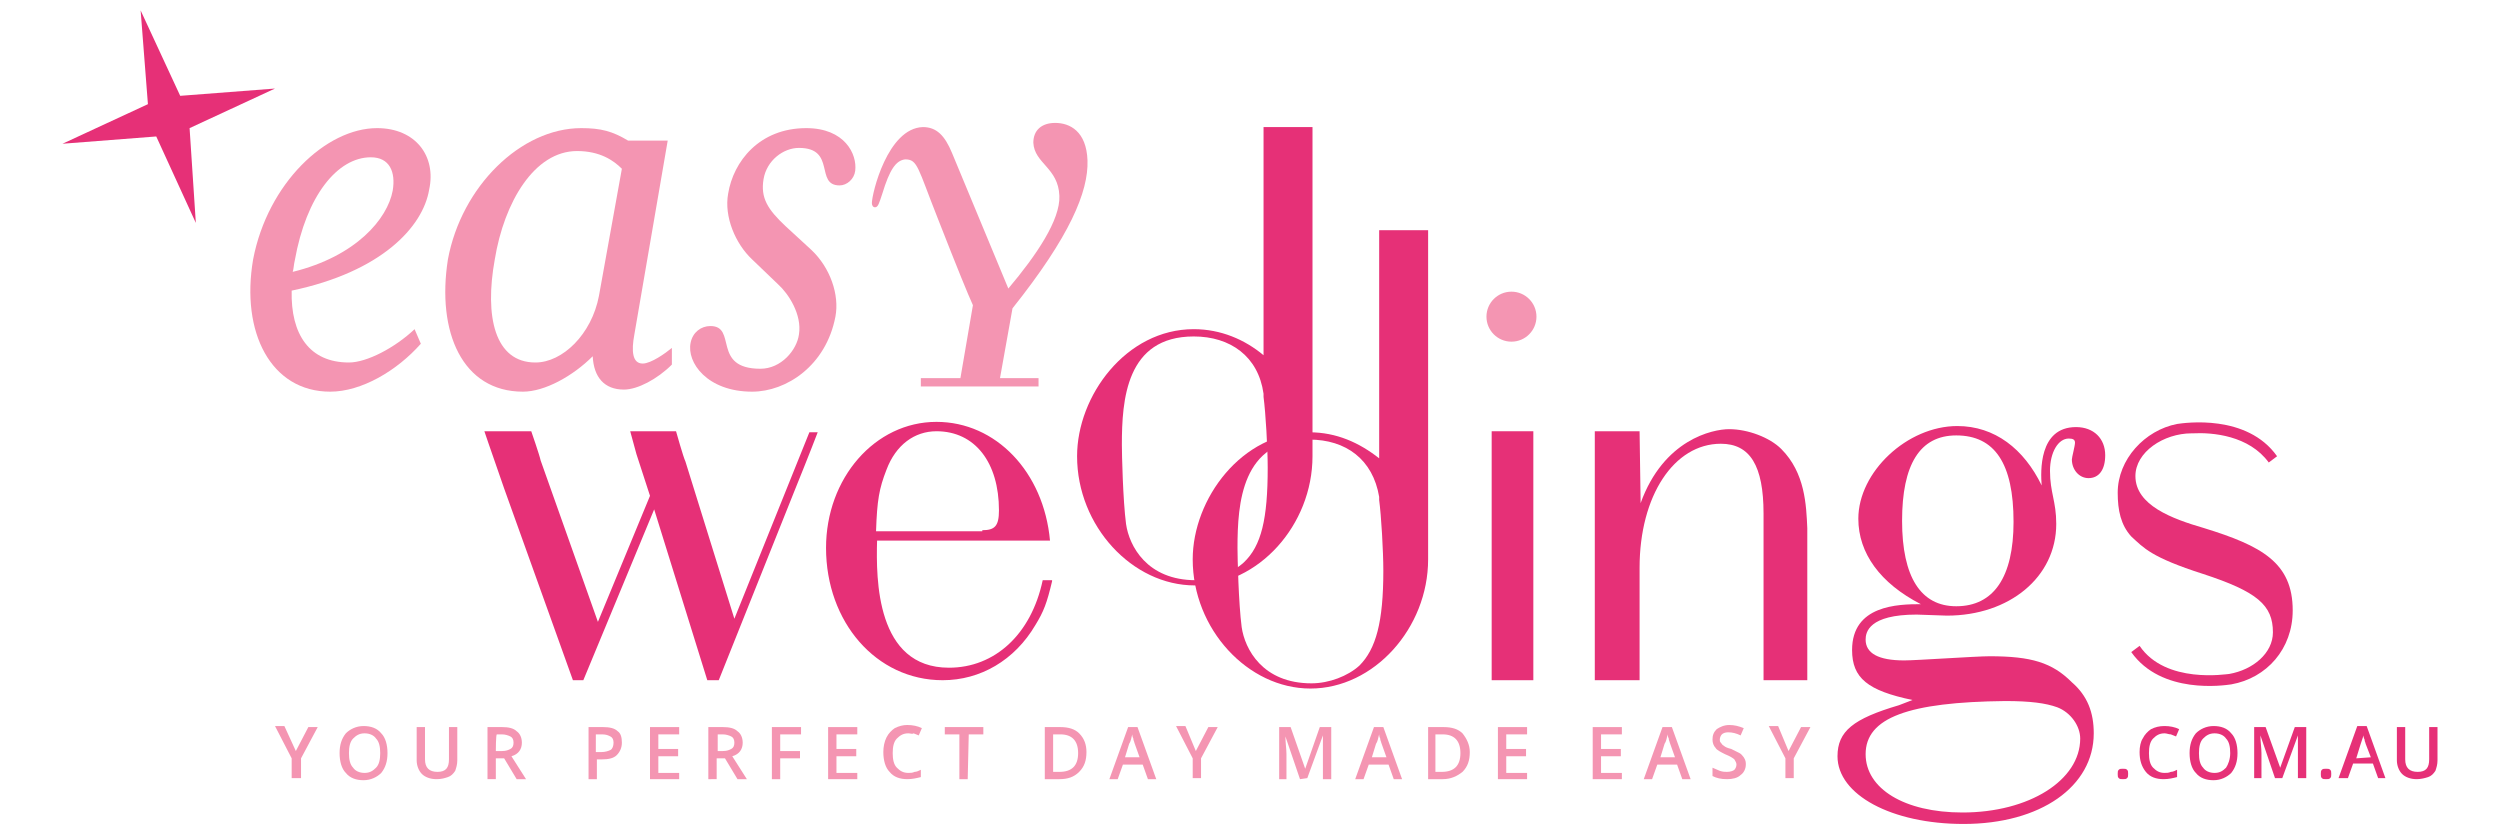 <?xml version="1.0" encoding="utf-8"?>
<!-- Generator: Adobe Illustrator 17.1.0, SVG Export Plug-In . SVG Version: 6.00 Build 0)  -->
<!DOCTYPE svg PUBLIC "-//W3C//DTD SVG 1.1//EN" "http://www.w3.org/Graphics/SVG/1.1/DTD/svg11.dtd">
<svg version="1.1" id="Layer_1" xmlns="http://www.w3.org/2000/svg" xmlns:xlink="http://www.w3.org/1999/xlink" x="0px" y="0px"
	 width="240px" height="80px" viewBox="0 338.3 240 80" style="enable-background:new 0 338.3 240 80;" xml:space="preserve">
<g>
	<path style="fill:#E63077;" d="M126,381v-30.5l-4.7,0v21.9c-1.8-1.5-4.1-2.5-6.7-2.5c-6.5,0-11.2,6.4-11.2,12.2
		c0,6.7,5.3,12.4,11.3,12.4c6.1,0,11.3-5.8,11.3-12.4C126,381.8,126,381,126,381z M119.4,392.3c-1.1,1-2.9,1.7-4.6,1.7
		c-4.7,0-6.4-3.3-6.7-5.4c-0.3-2.3-0.4-6.7-0.4-7.6c0-4.3,0.4-10.4,6.9-10.4c3.5,0,6.2,1.9,6.7,5.5l0,0.3c0.2,1.5,0.4,4.9,0.4,6.8
		C121.7,388.1,121.1,390.7,119.4,392.3z"/>
	<path style="fill:#E63077;" d="M137.1,390.9v-30.5l-4.7,0v21.9c-1.9-1.5-4.1-2.5-6.7-2.5c-6.5,0-11.2,6.4-11.2,12.2
		c0,6.7,5.3,12.4,11.3,12.4c6.1,0,11.3-5.8,11.3-12.4C137.1,391.7,137.1,390.9,137.1,390.9z M130.5,402.2c-1.1,1-2.9,1.7-4.6,1.7
		c-4.7,0-6.4-3.3-6.7-5.4c-0.3-2.3-0.4-6.7-0.4-7.6c0-4.3,0.4-10.4,6.9-10.4c3.5,0,6.1,1.9,6.7,5.5l0,0.3c0.2,1.5,0.4,4.9,0.4,6.8
		C132.8,398,132.1,400.6,130.5,402.2z"/>
	<path style="fill:#E63077;" d="M46.5,379.7H51c0,0,0.8,2.3,0.9,2.8l5.5,15.5l5-12.1l-1.3-4c-0.3-1.1-0.6-2.2-0.6-2.2h4.4
		c0,0,0.7,2.5,0.9,2.9l4.7,15.1l7.2-17.9l0.8,0c0,0-0.8,2.1-2.3,5.8L69,403.6h-1.1l-5.1-16.4L56,403.6H55l-6.6-18.4
		C46.9,380.9,46.5,379.7,46.5,379.7z"/>
	<path style="fill:#E63077;" d="M101,394.1c-0.5,2.1-0.8,2.9-1.6,4.2c-2,3.4-5.3,5.3-8.9,5.3c-6.4,0-11.2-5.6-11.2-12.7
		c0-6.7,4.7-12.1,10.6-12.1c5.7,0,10.3,4.8,10.9,11.4H84.2c-0.1,3.7-0.1,12.2,6.9,12.2c4.4,0,7.9-3.2,9-8.4H101z M94.3,389.2
		c1.2,0,1.6-0.4,1.6-1.9c0-4.6-2.3-7.6-6-7.6c-2.1,0-3.9,1.3-4.8,3.7c-0.7,1.8-0.9,2.9-1,5.9H94.3z"/>
	<path style="fill:#E63077;" d="M157.5,386.6c2.2-6.1,6.9-7.1,8.5-7.1c1.8,0,3.9,0.8,5,1.9c2.3,2.3,2.4,5.4,2.5,7.6V400
		c0,0.4,0,3.6,0,3.6h-4.2c0,0,0-1.6,0-3.6v-12.4c0-4.6-1.3-6.7-4.1-6.7c-4.5,0-7.8,5-7.8,11.9v7.2c0,1.8,0,3.6,0,3.6h-4.3
		c0,0,0-1.8,0-3.6v-16.5c0-1.6,0-3.8,0-3.8l4.3,0L157.5,386.6L157.5,386.6z"/>
	<path style="fill:#E63077;" d="M183.6,405.5c-4.3-0.9-5.8-2.1-5.8-4.8c0-4.3,4.4-4.4,6.6-4.4c-3.9-2-6-4.9-6-8.2
		c0-4.5,4.7-8.9,9.5-8.9c3.6,0,6.4,2.2,8.1,5.7c-0.1-1.3-0.3-5.6,3.3-5.6c1.7,0,2.8,1.1,2.8,2.7c0,1.4-0.6,2.2-1.6,2.2
		c-0.9,0-1.6-0.8-1.6-1.8c0-0.2,0.3-1.3,0.3-1.6c0-0.3-0.2-0.4-0.6-0.4c-1,0-1.8,1.3-1.8,3.1c0,2.1,0.6,2.9,0.6,5.1
		c0,5.1-4.5,8.8-10.5,8.8c-0.4,0-2.5-0.1-2.9-0.1c-4.6,0-4.9,1.7-4.9,2.4c0,1.3,1.2,2,3.7,2c1.2,0,6.9-0.4,8.2-0.4
		c4,0,6,0.6,7.9,2.5c1.5,1.3,2.1,2.9,2.1,4.9c0,5.1-5.1,8.7-12.5,8.7c-6.9,0-12.1-2.8-12.1-6.5c0-2.4,1.5-3.6,5.9-4.9L183.6,405.5z
		 M179.1,410.7c0,3.3,3.7,5.6,9.3,5.6c6.4,0,11.3-3.1,11.3-7.1c0-1.2-0.9-2.5-2.2-3c-1.1-0.4-2.6-0.6-5-0.6
		C183.2,405.7,179.1,407.2,179.1,410.7z M193.3,388.4c0-5.6-1.8-8.3-5.5-8.3c-3.5,0-5.2,2.8-5.2,8.2c0,5.4,1.8,8.2,5.2,8.2
		C191.4,396.5,193.3,393.7,193.3,388.4z"/>
	<rect x="143.2" y="379.7" style="fill:#E63077;" width="4" height="23.9"/>
	<path style="fill:#E63077;" d="M220.1,396.9c0-4.6-3-6.2-8.5-7.9c-3.1-0.9-6.6-2.2-6.6-5c0-2.3,2.7-4.1,5.4-4.1h0.1
		c1.9-0.1,5.4,0.2,7.3,2.8l0.8-0.6c-2.9-4.1-8.9-3.2-9.6-3.1l0,0c-3.1,0.6-5.7,3.4-5.7,6.6c0,1.7,0.3,3.1,1.3,4.2
		c1.2,1.1,1.9,2,6.9,3.6c5.2,1.7,6.7,3,6.7,5.6c0,2-1.9,3.6-4.2,4l0,0c-0.2,0-6.1,1-8.6-2.7l-0.8,0.6c2.9,4.1,8.9,3.2,9.6,3.1l0,0
		C217.6,403.4,220.1,400.6,220.1,396.9z"/>
	<g>
		<path style="fill:#F495B2;" d="M33.5,373.1c1.7,0,4.4-1.4,6.3-3.2l0.6,1.4c-2.3,2.6-5.7,4.6-8.7,4.6c-5.7,0-8.6-5.7-7.4-12.7
			c1.4-7.3,7-12.6,11.9-12.6c3.7,0,5.7,2.7,5,5.9c-0.6,3.6-4.6,7.9-13.2,9.7C27.9,370.4,29.7,373.1,33.5,373.1z M37.7,356.6
			c0.3-1.8-0.3-3.2-2.1-3.2c-3.2,0-6.2,3.7-7.3,9.9c-0.1,0.4-0.1,0.8-0.2,1.1C34.2,362.9,37.2,359.3,37.7,356.6z"/>
		<path style="fill:#F495B2;" d="M50.2,375.9c-5.8,0-8.3-5.7-7.2-12.7c1.3-7,7-12.6,12.8-12.6c1.9,0,3,0.3,4.5,1.2h3.8l-3.2,18.6
			c-0.3,1.6-0.2,2.8,0.8,2.8c0.8,0,2.2-1,2.8-1.5v1.6c-1.4,1.4-3.3,2.4-4.6,2.4c-1.9,0-2.9-1.2-3-3.2
			C55,374.4,52.3,375.9,50.2,375.9z M59.7,354.5c-0.8-0.8-2.1-1.7-4.3-1.7c-4.1,0-7,4.9-7.9,10.4c-1,5.5,0,9.9,3.9,9.9
			c2.6,0,5.4-2.7,6.1-6.4L59.7,354.5z"/>
		<path style="fill:#F495B2;" d="M72.2,375.9c-4.3,0-6.3-2.8-5.9-4.7c0.2-1,1-1.6,1.9-1.6c2.6,0,0.1,4.1,4.8,4.1
			c2,0,3.5-1.8,3.7-3.3c0.3-1.9-1-3.9-2-4.8l-2.5-2.4c-1.6-1.5-2.7-4.1-2.3-6.3c0.5-3.1,3-6.3,7.5-6.3c3.7,0,4.9,2.5,4.7,4.1
			c-0.1,0.8-0.8,1.4-1.5,1.4c-2.4,0-0.3-3.6-3.9-3.6c-1.5,0-3.1,1.2-3.4,3c-0.3,1.8,0.4,2.9,2.1,4.5l2.5,2.3
			c1.8,1.7,2.7,4.3,2.3,6.4C79.3,373.4,75.5,375.9,72.2,375.9z"/>
		<path style="fill:#F495B2;" d="M97.2,367.9c5.5-6.9,7.3-11.2,7.2-14.2c-0.1-2.8-1.7-3.6-3.1-3.6c-1.3,0-2.1,0.7-2.1,1.9
			c0.1,2,2.4,2.4,2.5,5.1c0.1,2.3-2.2,5.7-4.9,8.9l-5.4-13c-0.7-1.7-1.5-2.5-2.8-2.5c-3.4,0.1-4.9,6.4-4.9,7.3
			c0,0.2,0.1,0.4,0.3,0.4c0.3,0,0.4-0.4,0.7-1.3c0.7-2.3,1.3-3.2,2.2-3.3c1.2,0,1.2,0.8,3.1,5.6c2,5.1,2.9,7.3,3.4,8.4l-1.2,7h-3.8
			v0.8h11.3v-0.8H96L97.2,367.9z"/>
	</g>
	<circle style="fill:#F495B2;" cx="145.1" cy="368.7" r="2.4"/>
	<polygon style="fill:#E63077;" points="18.8,359.7 15,351.4 6,352.1 14.2,348.3 13.5,339.3 17.3,347.5 26.4,346.8 18.2,350.6 	"/>
	<g>
		<path style="fill:#F495B2;" d="M28.4,410.4l1.2-2.3h0.9l-1.6,3v1.9H28v-1.9l-1.6-3.1h0.9L28.4,410.4z"/>
		<path style="fill:#F495B2;" d="M37.2,410.6c0,0.8-0.2,1.4-0.6,1.9c-0.4,0.4-1,0.7-1.7,0.7c-0.7,0-1.3-0.2-1.7-0.7
			c-0.4-0.4-0.6-1.1-0.6-1.9c0-0.8,0.2-1.4,0.6-1.9c0.4-0.4,1-0.7,1.7-0.7c0.7,0,1.3,0.2,1.7,0.7C37,409.1,37.2,409.8,37.2,410.6z
			 M33.5,410.6c0,0.6,0.1,1.1,0.4,1.4c0.2,0.3,0.6,0.5,1.1,0.5c0.5,0,0.8-0.2,1.1-0.5s0.4-0.8,0.4-1.4c0-0.6-0.1-1.1-0.4-1.4
			c-0.2-0.3-0.6-0.5-1.1-0.5c-0.5,0-0.8,0.2-1.1,0.5C33.6,409.5,33.5,410,33.5,410.6z"/>
		<path style="fill:#F495B2;" d="M43.9,408.1v3.2c0,0.4-0.1,0.7-0.2,1c-0.2,0.3-0.4,0.5-0.7,0.6c-0.3,0.1-0.6,0.2-1.1,0.2
			c-0.6,0-1.1-0.2-1.4-0.5c-0.3-0.3-0.5-0.8-0.5-1.3v-3.2h0.8v3.1c0,0.4,0.1,0.7,0.3,0.9c0.2,0.2,0.5,0.3,0.9,0.3
			c0.8,0,1.1-0.4,1.1-1.2v-3.1L43.9,408.1L43.9,408.1z"/>
		<path style="fill:#F495B2;" d="M47.6,411.1v2h-0.8v-5h1.4c0.6,0,1.1,0.1,1.4,0.4c0.3,0.2,0.5,0.6,0.5,1.1c0,0.6-0.3,1.1-1,1.3
			l1.4,2.2h-0.9l-1.2-2L47.6,411.1L47.6,411.1z M47.6,410.4h0.6c0.4,0,0.6-0.1,0.8-0.2c0.2-0.1,0.3-0.3,0.3-0.6
			c0-0.3-0.1-0.5-0.3-0.6c-0.2-0.1-0.5-0.2-0.8-0.2h-0.5C47.6,408.8,47.6,410.4,47.6,410.4z"/>
		<path style="fill:#F495B2;" d="M59.7,409.6c0,0.5-0.2,0.9-0.5,1.2c-0.3,0.3-0.8,0.4-1.4,0.4h-0.5v1.9h-0.8v-5h1.4
			c0.6,0,1.1,0.1,1.4,0.4C59.6,408.7,59.7,409.1,59.7,409.6z M57.3,410.5h0.4c0.4,0,0.7-0.1,0.9-0.2c0.2-0.1,0.3-0.4,0.3-0.7
			c0-0.3-0.1-0.5-0.3-0.6c-0.2-0.1-0.4-0.2-0.8-0.2h-0.6V410.5z"/>
		<path style="fill:#F495B2;" d="M65.2,413.1h-2.8v-5h2.8v0.7h-2v1.4h1.9v0.7h-1.9v1.6h2V413.1z"/>
		<path style="fill:#F495B2;" d="M68.8,411.1v2H68v-5h1.4c0.6,0,1.1,0.1,1.4,0.4c0.3,0.2,0.5,0.6,0.5,1.1c0,0.6-0.3,1.1-1,1.3
			l1.4,2.2h-0.9l-1.2-2L68.8,411.1L68.8,411.1z M68.8,410.4h0.6c0.4,0,0.6-0.1,0.8-0.2c0.2-0.1,0.3-0.3,0.3-0.6
			c0-0.3-0.1-0.5-0.3-0.6c-0.2-0.1-0.5-0.2-0.8-0.2h-0.5V410.4z"/>
		<path style="fill:#F495B2;" d="M74.9,413.1h-0.8v-5h2.8v0.7h-2v1.6h1.9v0.7h-1.9L74.9,413.1L74.9,413.1z"/>
		<path style="fill:#F495B2;" d="M82.3,413.1h-2.8v-5h2.8v0.7h-2v1.4h1.9v0.7h-1.9v1.6h2V413.1z"/>
		<path style="fill:#F495B2;" d="M87.2,408.7c-0.5,0-0.8,0.2-1.1,0.5c-0.3,0.3-0.4,0.8-0.4,1.4c0,0.6,0.1,1.1,0.4,1.4
			c0.3,0.3,0.6,0.5,1.1,0.5c0.2,0,0.4,0,0.6-0.1c0.2,0,0.4-0.1,0.6-0.2v0.7c-0.4,0.1-0.8,0.2-1.3,0.2c-0.7,0-1.3-0.2-1.7-0.7
			c-0.4-0.4-0.6-1.1-0.6-1.9c0-0.5,0.1-1,0.3-1.4s0.5-0.7,0.8-0.9c0.4-0.2,0.8-0.3,1.2-0.3c0.5,0,1,0.1,1.4,0.3l-0.3,0.7
			c-0.2-0.1-0.3-0.1-0.5-0.2C87.6,408.8,87.4,408.7,87.2,408.7z"/>
		<path style="fill:#F495B2;" d="M92.9,413.1h-0.8v-4.3h-1.4v-0.7h3.7v0.7h-1.4L92.9,413.1L92.9,413.1z"/>
		<path style="fill:#F495B2;" d="M104.3,410.5c0,0.8-0.2,1.4-0.7,1.9s-1.1,0.7-1.9,0.7h-1.4v-5h1.5c0.8,0,1.4,0.2,1.8,0.6
			C104.1,409.2,104.3,409.8,104.3,410.5z M103.5,410.6c0-1.2-0.6-1.8-1.7-1.8h-0.7v3.6h0.6C102.9,412.4,103.5,411.8,103.5,410.6z"/>
		<path style="fill:#F495B2;" d="M110.2,413.1l-0.5-1.4h-1.9l-0.5,1.4h-0.8l1.8-5h0.9l1.8,5H110.2z M109.4,411l-0.5-1.4
			c0-0.1-0.1-0.2-0.1-0.4c-0.1-0.2-0.1-0.3-0.1-0.4c-0.1,0.3-0.1,0.6-0.3,0.9L108,411C108,411,109.4,411,109.4,411z"/>
		<path style="fill:#F495B2;" d="M114.8,410.4l1.2-2.3h0.9l-1.6,3v1.9h-0.8v-1.9l-1.6-3.1h0.9L114.8,410.4z"/>
		<path style="fill:#F495B2;" d="M124.8,413.1l-1.4-4.1h0c0,0.6,0.1,1.2,0.1,1.7v2.4h-0.7v-5h1.1l1.4,4h0l1.4-4h1.1v5H127v-2.5
			c0-0.2,0-0.6,0-1c0-0.4,0-0.6,0-0.7h0l-1.5,4.1L124.8,413.1L124.8,413.1z"/>
		<path style="fill:#F495B2;" d="M133.8,413.1l-0.5-1.4h-1.9l-0.5,1.4h-0.8l1.8-5h0.9l1.8,5H133.8z M133.1,411l-0.5-1.4
			c0-0.1-0.1-0.2-0.1-0.4c-0.1-0.2-0.1-0.3-0.1-0.4c-0.1,0.3-0.1,0.6-0.3,0.9l-0.4,1.3C131.7,411,133.1,411,133.1,411z"/>
		<path style="fill:#F495B2;" d="M141.1,410.5c0,0.8-0.2,1.4-0.7,1.9c-0.5,0.4-1.1,0.7-1.9,0.7h-1.4v-5h1.5c0.8,0,1.4,0.2,1.8,0.6
			C140.8,409.2,141.1,409.8,141.1,410.5z M140.2,410.6c0-1.2-0.6-1.8-1.7-1.8h-0.7v3.6h0.6C139.6,412.4,140.2,411.8,140.2,410.6z"/>
		<path style="fill:#F495B2;" d="M146.6,413.1h-2.8v-5h2.8v0.7h-2v1.4h1.9v0.7h-1.9v1.6h2V413.1z"/>
		<path style="fill:#F495B2;" d="M155.7,413.1h-2.8v-5h2.8v0.7h-2v1.4h1.9v0.7h-1.9v1.6h2V413.1z"/>
		<path style="fill:#F495B2;" d="M161.5,413.1l-0.5-1.4h-1.9l-0.5,1.4h-0.8l1.8-5h0.9l1.8,5H161.5z M160.8,411l-0.5-1.4
			c0-0.1-0.1-0.2-0.1-0.4c-0.1-0.2-0.1-0.3-0.1-0.4c-0.1,0.3-0.1,0.6-0.3,0.9l-0.4,1.3C159.4,411,160.8,411,160.8,411z"/>
		<path style="fill:#F495B2;" d="M167.6,411.7c0,0.4-0.2,0.8-0.5,1c-0.3,0.3-0.8,0.4-1.3,0.4c-0.6,0-1-0.1-1.4-0.3v-0.8
			c0.2,0.1,0.5,0.2,0.7,0.3c0.3,0.1,0.5,0.1,0.7,0.1c0.3,0,0.6-0.1,0.7-0.2s0.2-0.3,0.2-0.5c0-0.2-0.1-0.3-0.2-0.5
			c-0.1-0.1-0.4-0.3-0.9-0.5c-0.4-0.2-0.8-0.4-0.9-0.6c-0.2-0.2-0.3-0.5-0.3-0.8c0-0.4,0.1-0.7,0.4-1c0.3-0.2,0.7-0.4,1.2-0.4
			c0.5,0,0.9,0.1,1.4,0.3l-0.3,0.7c-0.4-0.2-0.8-0.3-1.2-0.3c-0.3,0-0.5,0.1-0.6,0.2c-0.1,0.1-0.2,0.3-0.2,0.5c0,0.1,0,0.2,0.1,0.3
			c0.1,0.1,0.1,0.2,0.3,0.3c0.1,0.1,0.3,0.2,0.7,0.3c0.4,0.2,0.6,0.3,0.8,0.4c0.2,0.1,0.3,0.3,0.4,0.4
			C167.6,411.3,167.6,411.5,167.6,411.7z"/>
		<path style="fill:#F495B2;" d="M171.7,410.4l1.2-2.3h0.9l-1.6,3v1.9h-0.8v-1.9l-1.6-3.1h0.9L171.7,410.4z"/>
	</g>
	<g>
		<path style="fill:#E63077;" d="M203.3,412.6c0-0.2,0-0.3,0.1-0.4c0.1-0.1,0.2-0.1,0.4-0.1c0.2,0,0.3,0,0.4,0.1
			c0.1,0.1,0.1,0.2,0.1,0.4c0,0.2,0,0.3-0.1,0.4c-0.1,0.1-0.2,0.1-0.4,0.1s-0.3,0-0.4-0.1C203.3,412.9,203.3,412.8,203.3,412.6z"/>
		<path style="fill:#E63077;" d="M207.8,408.7c-0.5,0-0.8,0.2-1.1,0.5c-0.3,0.3-0.4,0.8-0.4,1.4c0,0.6,0.1,1.1,0.4,1.4
			c0.3,0.3,0.6,0.5,1.1,0.5c0.2,0,0.4,0,0.6-0.1c0.2,0,0.4-0.1,0.6-0.2v0.7c-0.4,0.1-0.8,0.2-1.3,0.2c-0.7,0-1.3-0.2-1.7-0.7
			s-0.6-1.1-0.6-1.9c0-0.5,0.1-1,0.3-1.3c0.2-0.4,0.5-0.7,0.8-0.9c0.4-0.2,0.8-0.3,1.3-0.3c0.5,0,1,0.1,1.4,0.3l-0.3,0.7
			c-0.2-0.1-0.3-0.1-0.5-0.2C208.2,408.8,208,408.7,207.8,408.7z"/>
		<path style="fill:#E63077;" d="M214.8,410.6c0,0.8-0.2,1.4-0.6,1.9c-0.4,0.4-1,0.7-1.7,0.7c-0.7,0-1.3-0.2-1.7-0.7
			c-0.4-0.4-0.6-1.1-0.6-1.9s0.2-1.4,0.6-1.9c0.4-0.4,1-0.7,1.7-0.7c0.7,0,1.3,0.2,1.7,0.7C214.6,409.1,214.8,409.8,214.8,410.6z
			 M211.1,410.6c0,0.6,0.1,1.1,0.4,1.4c0.2,0.3,0.6,0.5,1.1,0.5c0.5,0,0.8-0.2,1.1-0.5c0.2-0.3,0.4-0.8,0.4-1.4
			c0-0.6-0.1-1.1-0.4-1.4c-0.2-0.3-0.6-0.5-1.1-0.5c-0.5,0-0.8,0.2-1.1,0.5C211.2,409.5,211.1,410,211.1,410.6z"/>
		<path style="fill:#E63077;" d="M218.4,413l-1.4-4.1h0c0,0.6,0.1,1.2,0.1,1.7v2.4h-0.7v-4.9h1.1l1.4,3.9h0l1.4-3.9h1.1v4.9h-0.8
			v-2.4c0-0.2,0-0.6,0-1c0-0.4,0-0.6,0-0.7h0l-1.5,4.1L218.4,413L218.4,413z"/>
		<path style="fill:#E63077;" d="M222.8,412.6c0-0.2,0-0.3,0.1-0.4s0.2-0.1,0.4-0.1c0.2,0,0.3,0,0.4,0.1c0.1,0.1,0.1,0.2,0.1,0.4
			c0,0.2,0,0.3-0.1,0.4c-0.1,0.1-0.2,0.1-0.4,0.1s-0.3,0-0.4-0.1C222.8,412.9,222.8,412.8,222.8,412.6z"/>
		<path style="fill:#E63077;" d="M228.3,413l-0.5-1.4h-1.9l-0.5,1.4h-0.9l1.8-5h0.9l1.8,5H228.3z M227.6,411l-0.5-1.3
			c0-0.1-0.1-0.2-0.1-0.4c-0.1-0.2-0.1-0.3-0.1-0.4c-0.1,0.3-0.2,0.6-0.3,0.9l-0.4,1.3L227.6,411L227.6,411z"/>
		<path style="fill:#E63077;" d="M234,408.1v3.2c0,0.4-0.1,0.7-0.2,1c-0.2,0.3-0.4,0.5-0.7,0.6c-0.3,0.1-0.7,0.2-1.1,0.2
			c-0.6,0-1.1-0.2-1.4-0.5c-0.3-0.3-0.5-0.8-0.5-1.3v-3.2h0.8v3.1c0,0.4,0.1,0.7,0.3,0.9c0.2,0.2,0.5,0.3,0.9,0.3
			c0.8,0,1.1-0.4,1.1-1.2v-3.1L234,408.1L234,408.1z"/>
	</g>
</g>
</svg>
